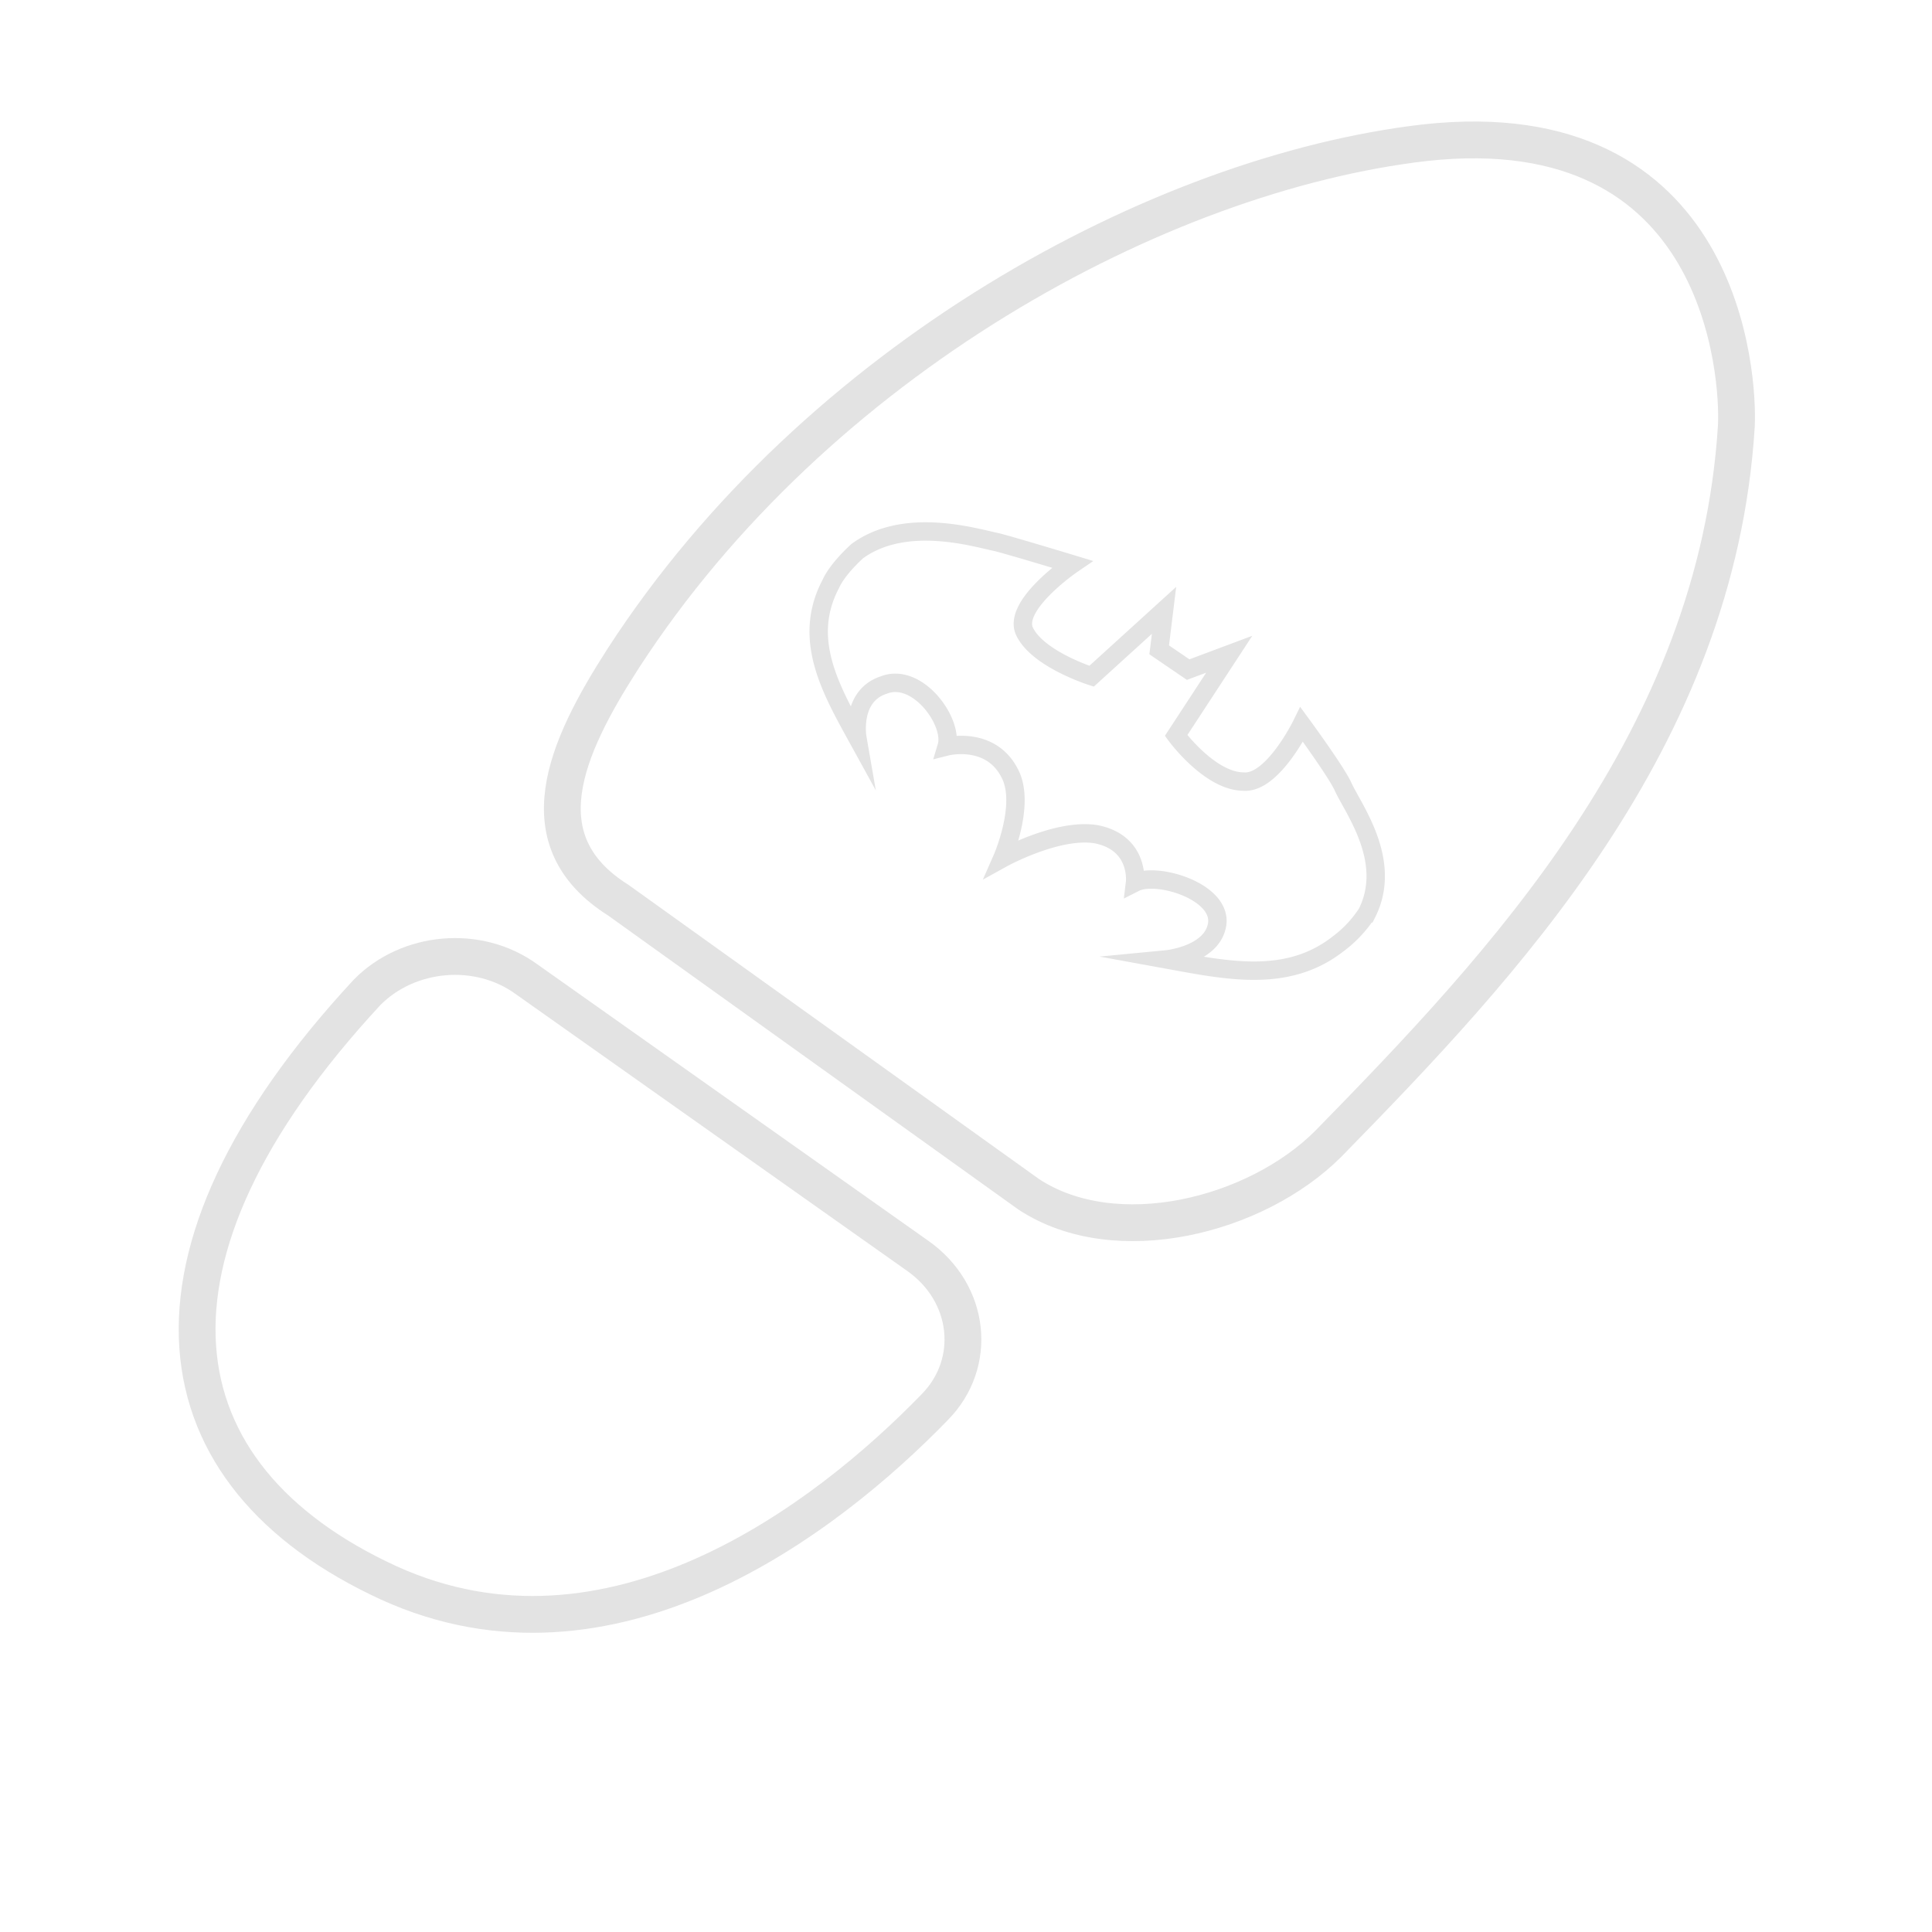 <svg width="105" height="105" fill="none" xmlns="http://www.w3.org/2000/svg"><path d="M28.613 53.216L49.874 68.25c2.888 2.028 3.281 5.847.919 8.233-5.906 6.085-17.588 15.034-29.663 9.545C8.4 80.182 6.562 68.37 19.95 53.932c2.231-2.267 6.038-2.625 8.663-.716zm48.825-45.46C63 9.426 44.361 19.568 33.861 35.796c-3.15 4.892-5.38 9.903-.262 13.124l22.313 15.99c4.725 3.101 12.337 1.192 16.275-2.745 9.45-9.665 21.13-21.955 22.18-39.017.132-2.625-.655-17.182-16.93-15.392z" stroke="#E3E3E3" stroke-width="2" stroke-miterlimit="10"/><path d="M74.287 49.636a6.488 6.488 0 01-1.575 1.67c-2.756 2.149-6.037 1.433-9.318.836 0 0 2.494-.239 2.756-1.91.262-1.789-3.281-2.863-4.463-2.266 0 0 .263-2.148-2.1-2.625-2.1-.358-5.118 1.312-5.118 1.312s1.312-2.983.393-4.653c-1.05-2.028-3.412-1.432-3.412-1.432.394-1.312-1.575-4.057-3.413-3.34-1.837.596-1.443 2.863-1.443 2.863-1.444-2.625-3.019-5.37-1.444-8.352.263-.597.919-1.313 1.444-1.79 2.625-1.91 6.431-.716 7.612-.477.919.238 4.069 1.193 4.069 1.193s-3.15 2.148-2.625 3.58c.656 1.55 3.675 2.505 3.675 2.505l3.938-3.58L63 35.318l1.575 1.074 2.231-.835-2.887 4.415s1.837 2.505 3.675 2.505c1.575.12 3.15-3.102 3.15-3.102s1.837 2.506 2.231 3.34c.525 1.194 2.756 4.058 1.313 6.921z" stroke="#E3E3E3" stroke-miterlimit="10"/></svg>